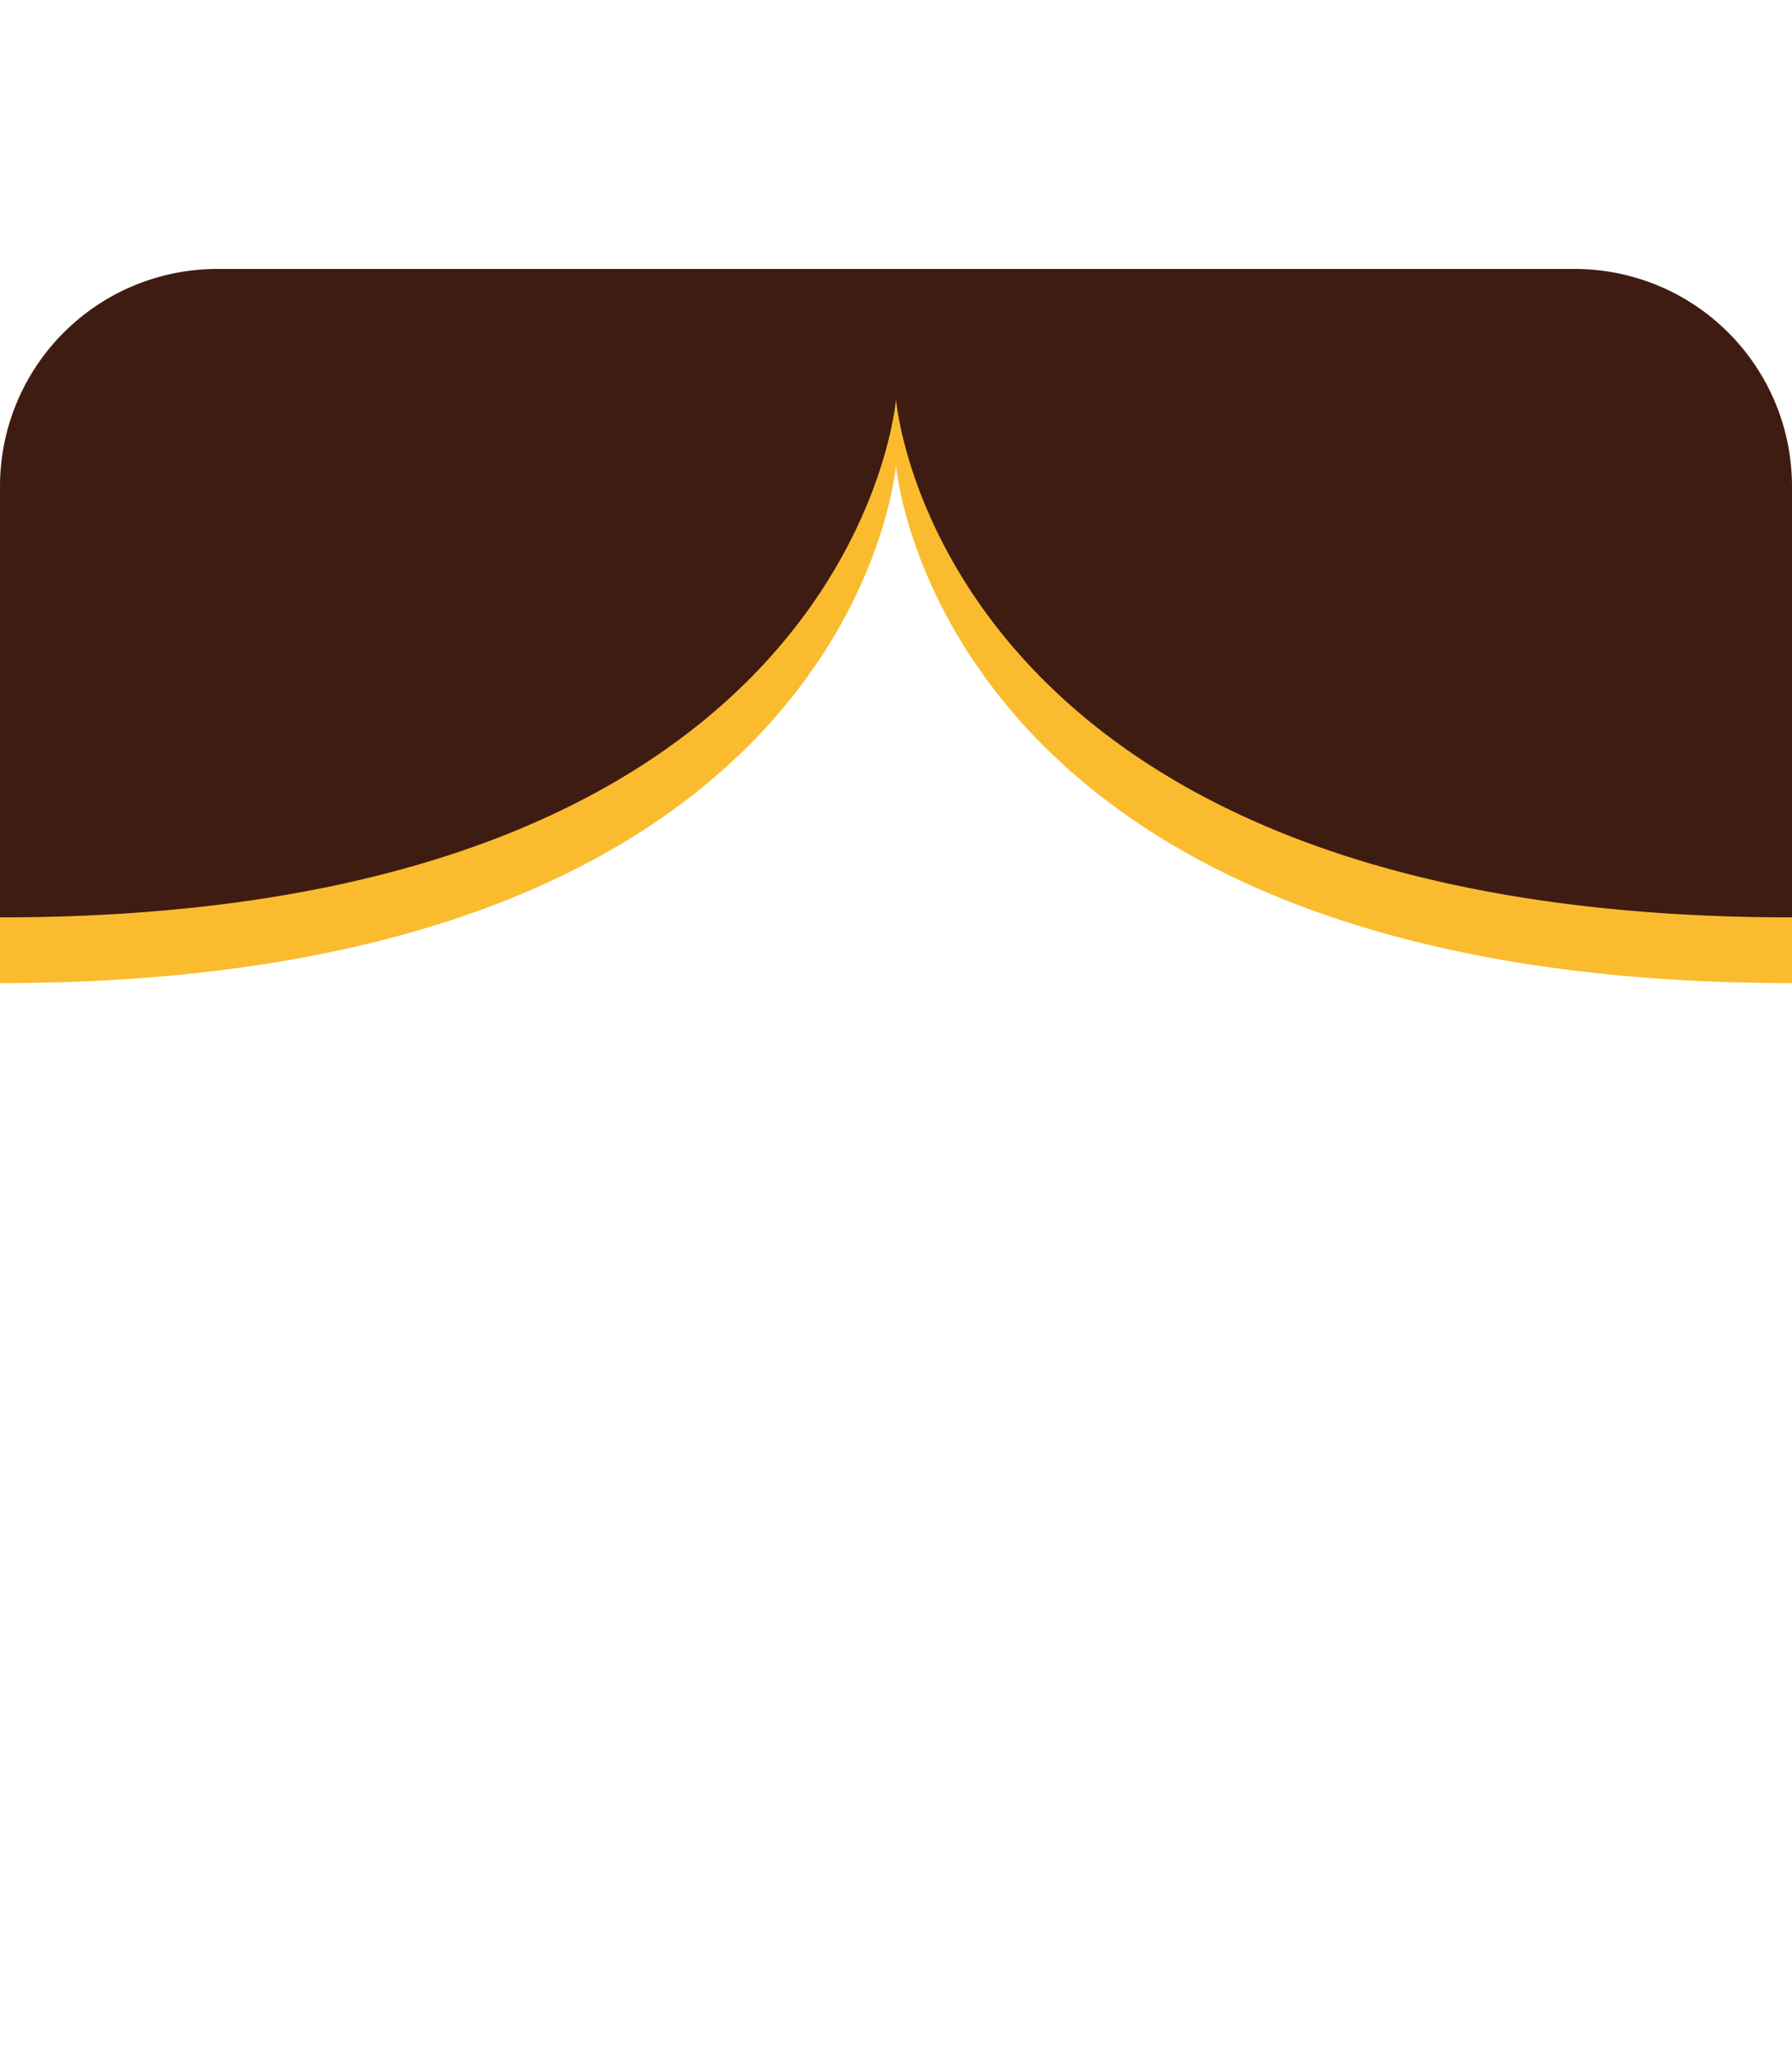 <svg id="Layer_1" data-name="Layer 1" xmlns="http://www.w3.org/2000/svg" viewBox="0 0 300 345"><g id="assets"><g id="hair"><path d="M300,92.38A36.38,36.38,0,0,0,263.62,56H36.38A36.38,36.38,0,0,0,0,92.38v72.11c143.39,0,150-86.72,150-86.72s6.61,86.72,150,86.72Z" fill="#fabc2e"/><path d="M300,81.38A36.38,36.38,0,0,0,263.62,45H36.38A36.38,36.38,0,0,0,0,81.38v72.11c143.39,0,150-86.72,150-86.72s6.61,86.72,150,86.72Z" fill="#3f1c12"/></g></g></svg>